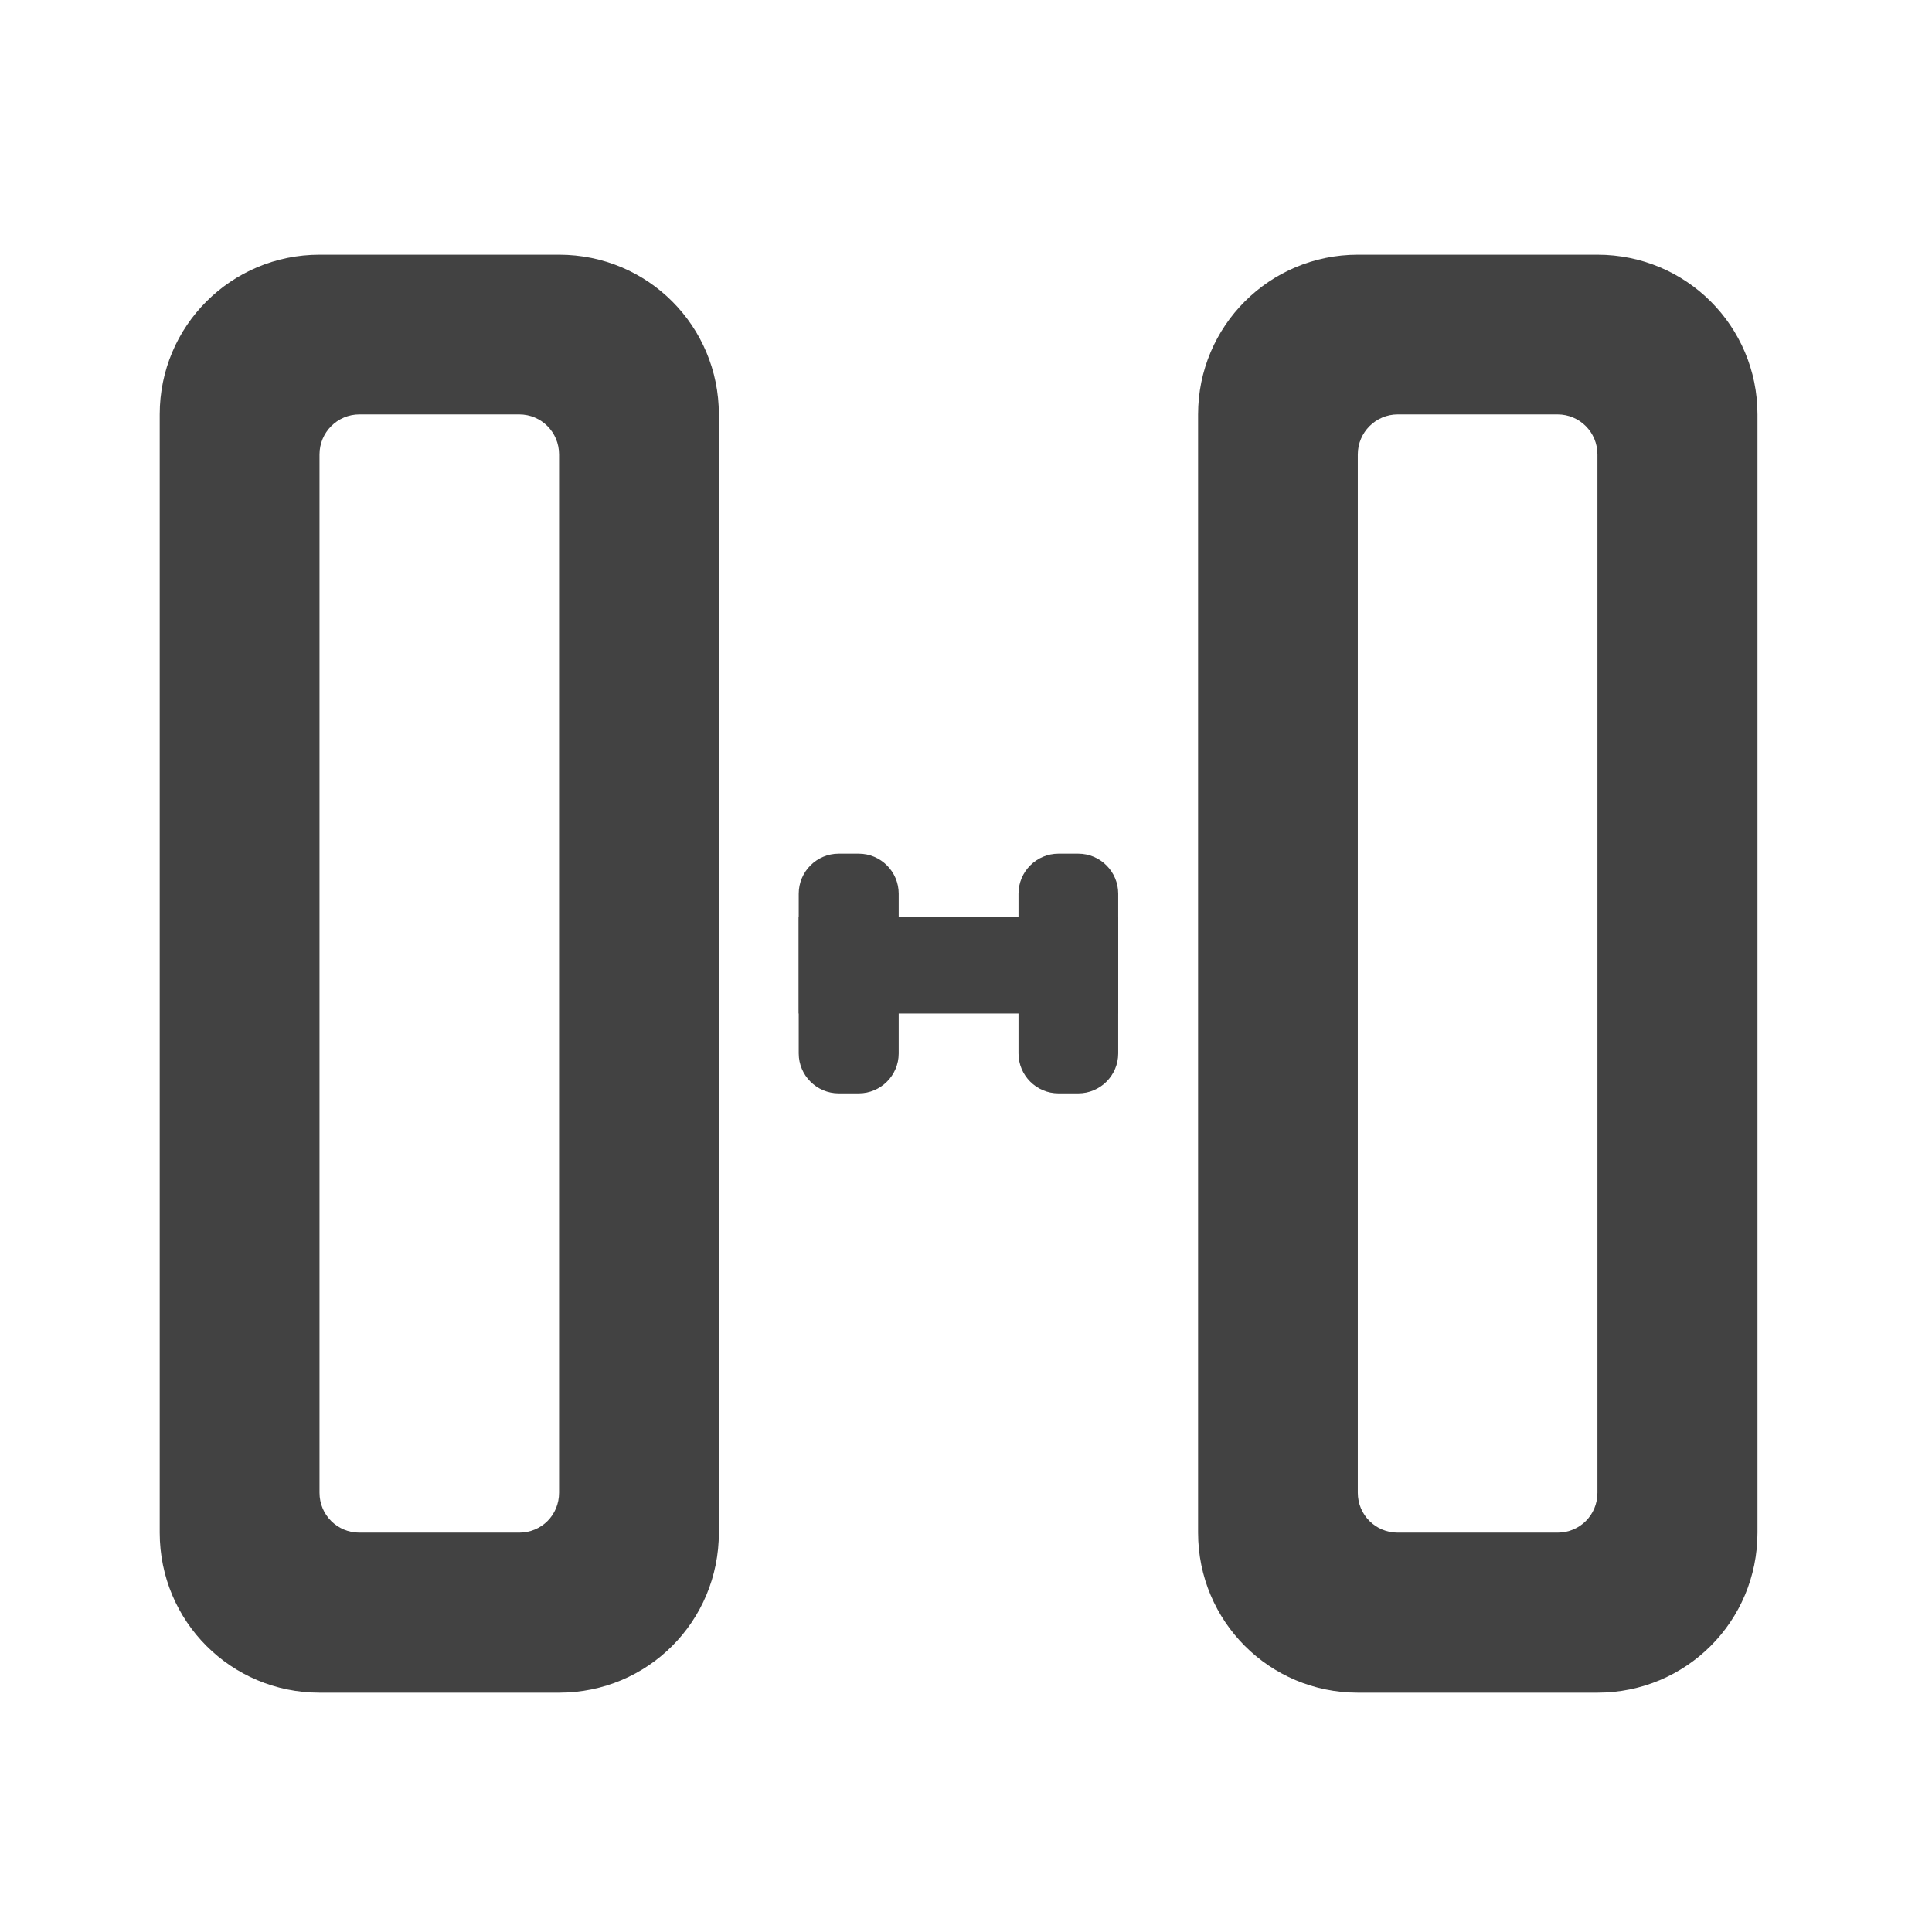 <?xml version="1.0" encoding="UTF-8"?>
<svg xmlns="http://www.w3.org/2000/svg" xmlns:xlink="http://www.w3.org/1999/xlink" width="24px" height="24px" viewBox="0 0 24 24" version="1.1">
<g id="surface1">
<path style=" stroke:none;fill-rule:nonzero;fill:rgb(25.882%,25.882%,25.882%);fill-opacity:1;" d="M 13.891 12.59 L 9.922 12.59 L 9.922 11.387 L 13.891 11.387 Z M 13.891 12.59 "/>
<path style=" stroke:none;fill-rule:nonzero;fill:rgb(25.882%,25.882%,25.882%);fill-opacity:1;" d="M 21.832 5.148 C 21.832 4.051 20.945 3.164 19.844 3.164 L 16.867 3.164 C 15.77 3.164 14.883 4.051 14.883 5.148 L 14.883 19.039 C 14.883 20.141 15.77 21.027 16.867 21.027 L 19.844 21.027 C 20.945 21.027 21.832 20.141 21.832 19.039 Z M 19.844 5.645 L 19.844 18.543 C 19.844 18.82 19.625 19.039 19.348 19.039 L 17.363 19.039 C 17.09 19.039 16.867 18.82 16.867 18.543 L 16.867 5.645 C 16.867 5.371 17.09 5.148 17.363 5.148 L 19.348 5.148 C 19.625 5.148 19.844 5.371 19.844 5.645 Z M 19.844 5.645 "/>
<path style=" stroke:none;fill-rule:nonzero;fill:rgb(25.882%,25.882%,25.882%);fill-opacity:1;" d="M 8.93 5.148 C 8.93 4.051 8.047 3.164 6.945 3.164 L 3.969 3.164 C 2.871 3.164 1.984 4.051 1.984 5.148 L 1.984 19.039 C 1.984 20.141 2.871 21.027 3.969 21.027 L 6.945 21.027 C 8.047 21.027 8.93 20.141 8.93 19.039 Z M 6.945 5.645 L 6.945 18.543 C 6.945 18.82 6.727 19.039 6.449 19.039 L 4.465 19.039 C 4.191 19.039 3.969 18.82 3.969 18.543 L 3.969 5.645 C 3.969 5.371 4.191 5.148 4.465 5.148 L 6.449 5.148 C 6.727 5.148 6.945 5.371 6.945 5.645 Z M 6.945 5.645 "/>
<path style=" stroke:none;fill-rule:nonzero;fill:rgb(25.882%,25.882%,25.882%);fill-opacity:1;" d="M 12.652 13.086 L 12.652 11.102 C 12.652 10.828 12.875 10.605 13.148 10.605 L 13.395 10.605 C 13.668 10.605 13.891 10.828 13.891 11.102 L 13.891 13.086 C 13.891 13.359 13.668 13.582 13.395 13.582 L 13.148 13.582 C 12.875 13.582 12.652 13.359 12.652 13.086 Z M 12.652 13.086 "/>
<path style=" stroke:none;fill-rule:nonzero;fill:rgb(25.882%,25.882%,25.882%);fill-opacity:1;" d="M 9.922 13.086 L 9.922 11.102 C 9.922 10.828 10.145 10.605 10.418 10.605 L 10.668 10.605 C 10.941 10.605 11.164 10.828 11.164 11.102 L 11.164 13.086 C 11.164 13.359 10.941 13.582 10.668 13.582 L 10.418 13.582 C 10.145 13.582 9.922 13.359 9.922 13.086 Z M 9.922 13.086 "/>
</g>
</svg>
